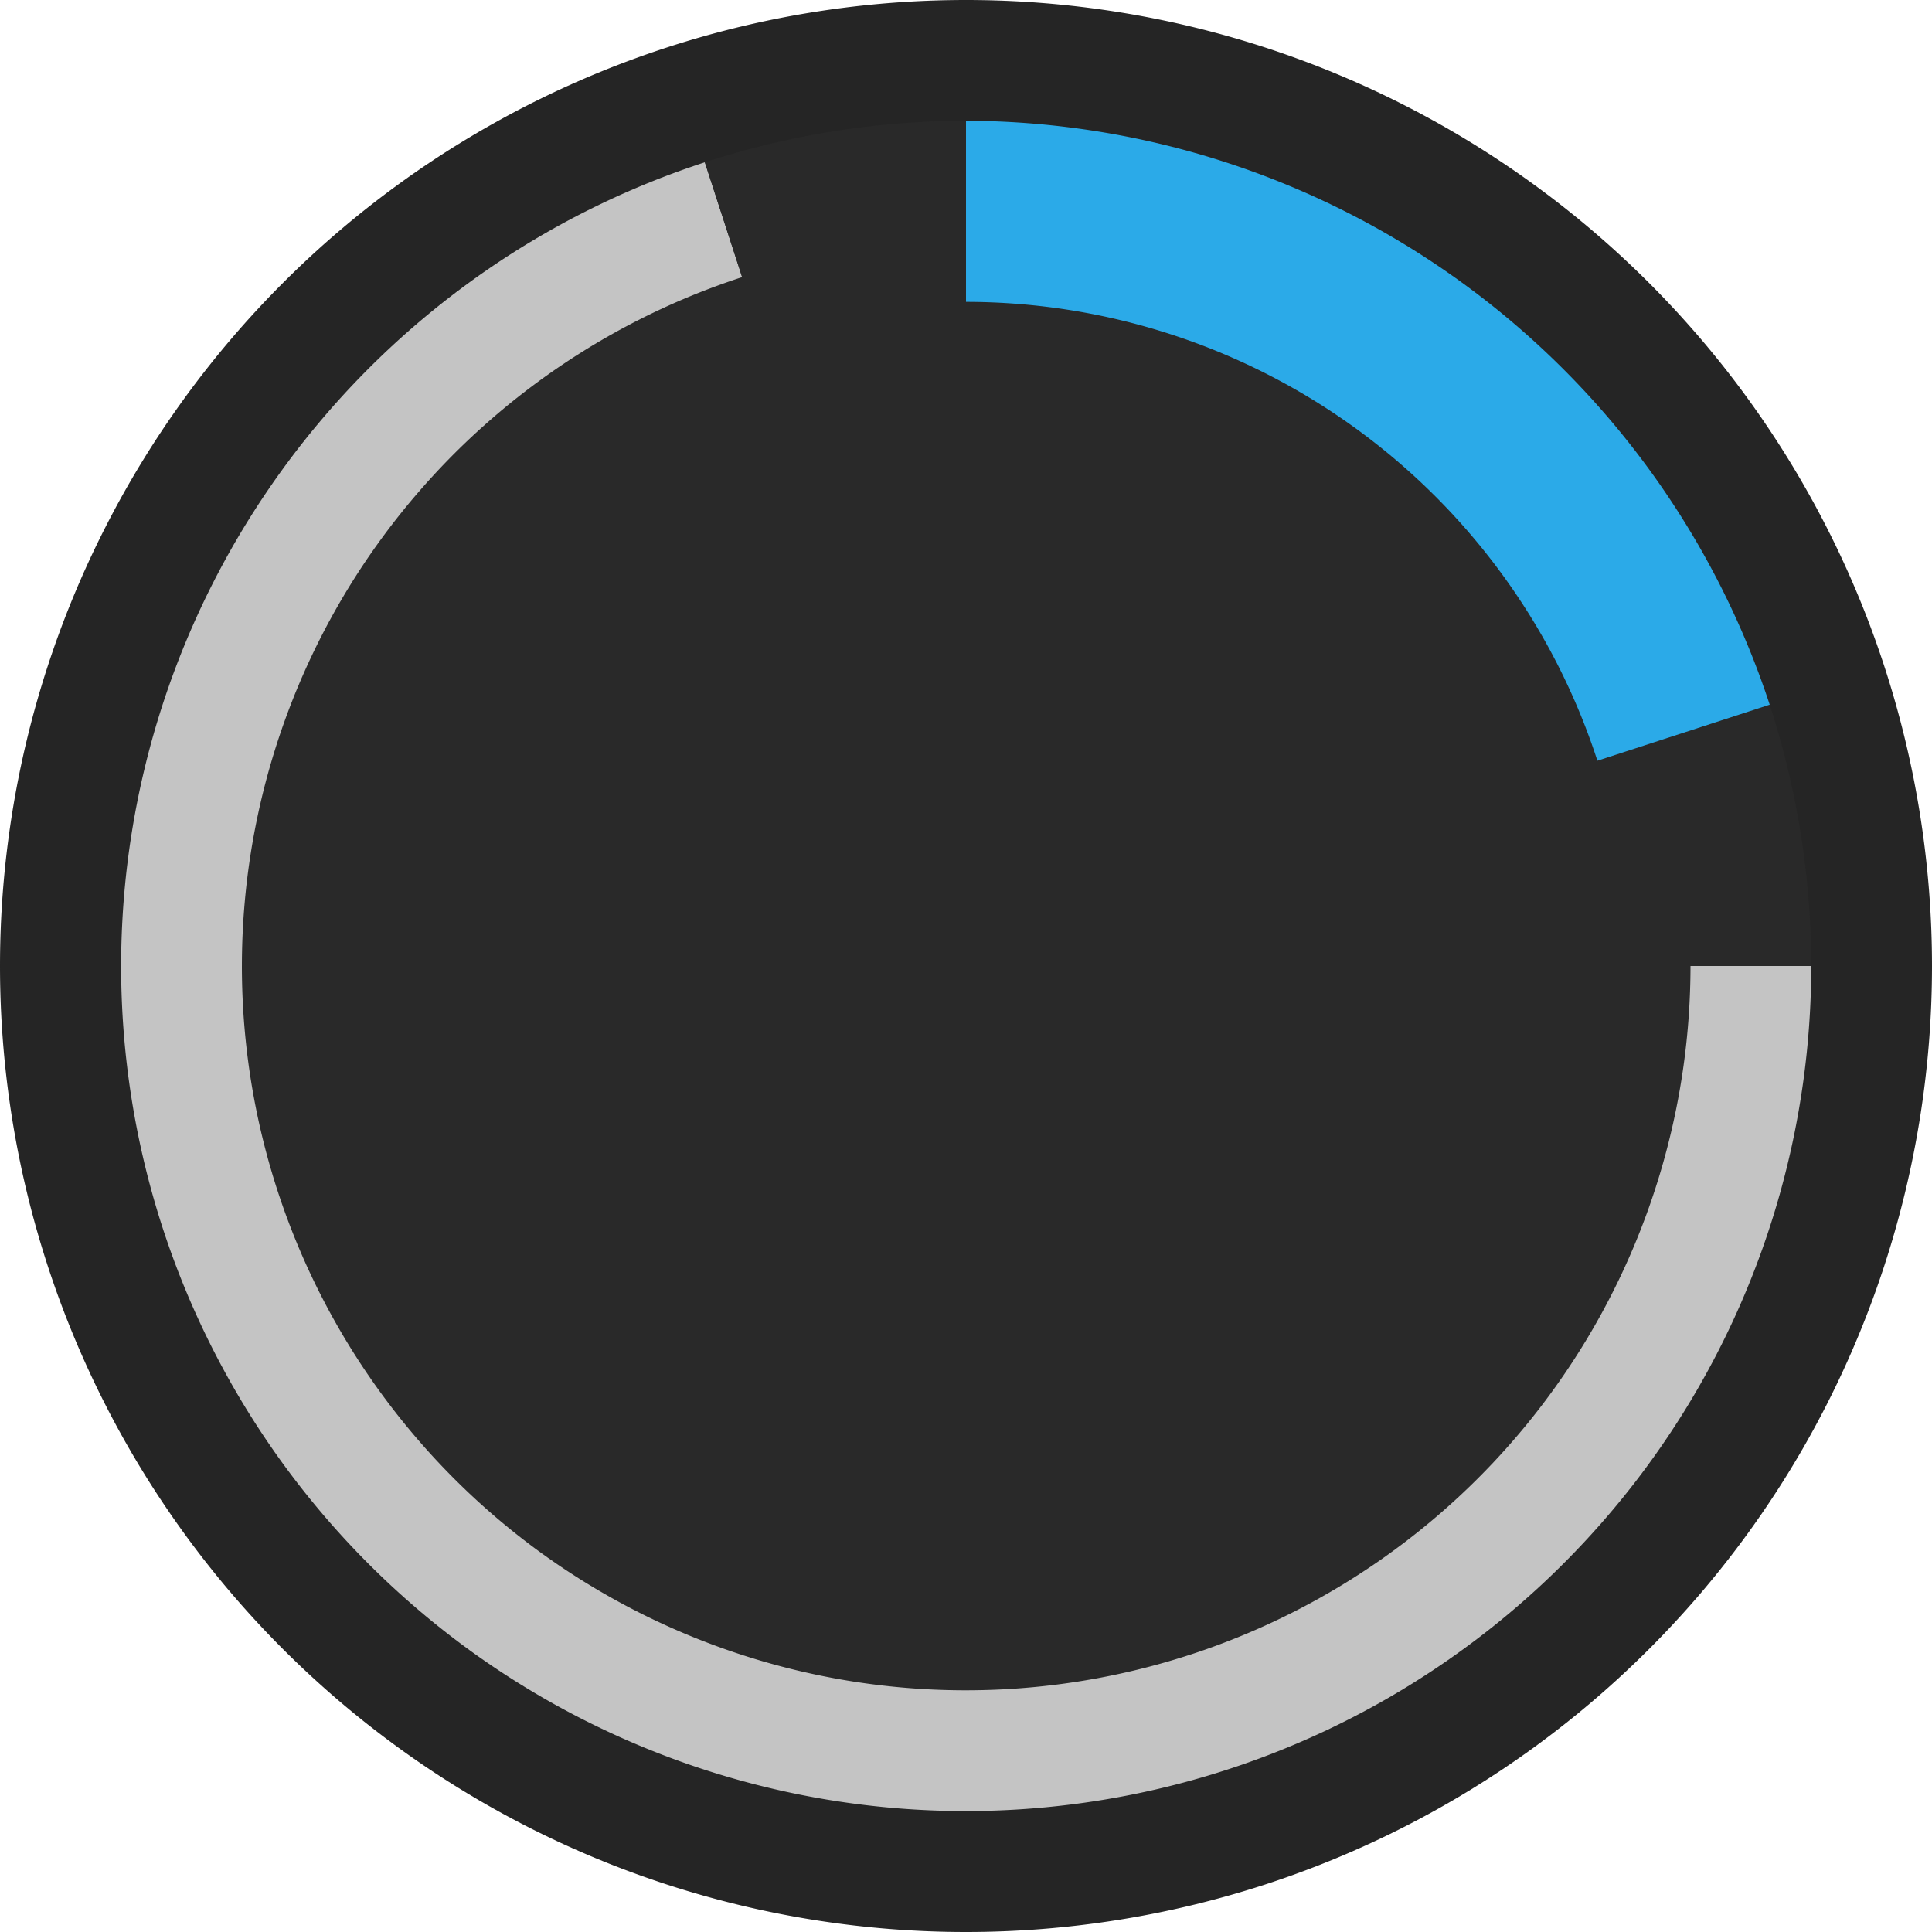 <svg ti:v="1" width="16" height="16" viewBox="0 0 16 16" xmlns="http://www.w3.org/2000/svg" xmlns:ti="urn:schemas-jetbrains-com:tisvg"><rect id="frame" width="16" height="16" fill="none"/><path d="M16 8A8 8 0 1 1 0 8a8 8 0 0 1 16 0z" fill="#252525"/><path d="M8 8L5.837 1.344a7.002 7.002 0 0 0-1.951 12.32A7.002 7.002 0 0 0 15 8zm0 0" fill="#C4C4C4"/><path d="M14.656 5.837l-.951.309A6 6 0 0 0 8 2V1a7 7 0 0 0-2.163.344l.309.951a6.002 6.002 0 0 0-1.672 10.56A6.002 6.002 0 0 0 14 8h1a7 7 0 0 0-.344-2.163zm0 0" fill="#292929"/><path d="M13.229 6.3l1.427-.464A7.027 7.027 0 0 0 8 1v1.5a5.5 5.5 0 0 1 5.229 3.8zm0 0" fill="#2BAAE8"/></svg>